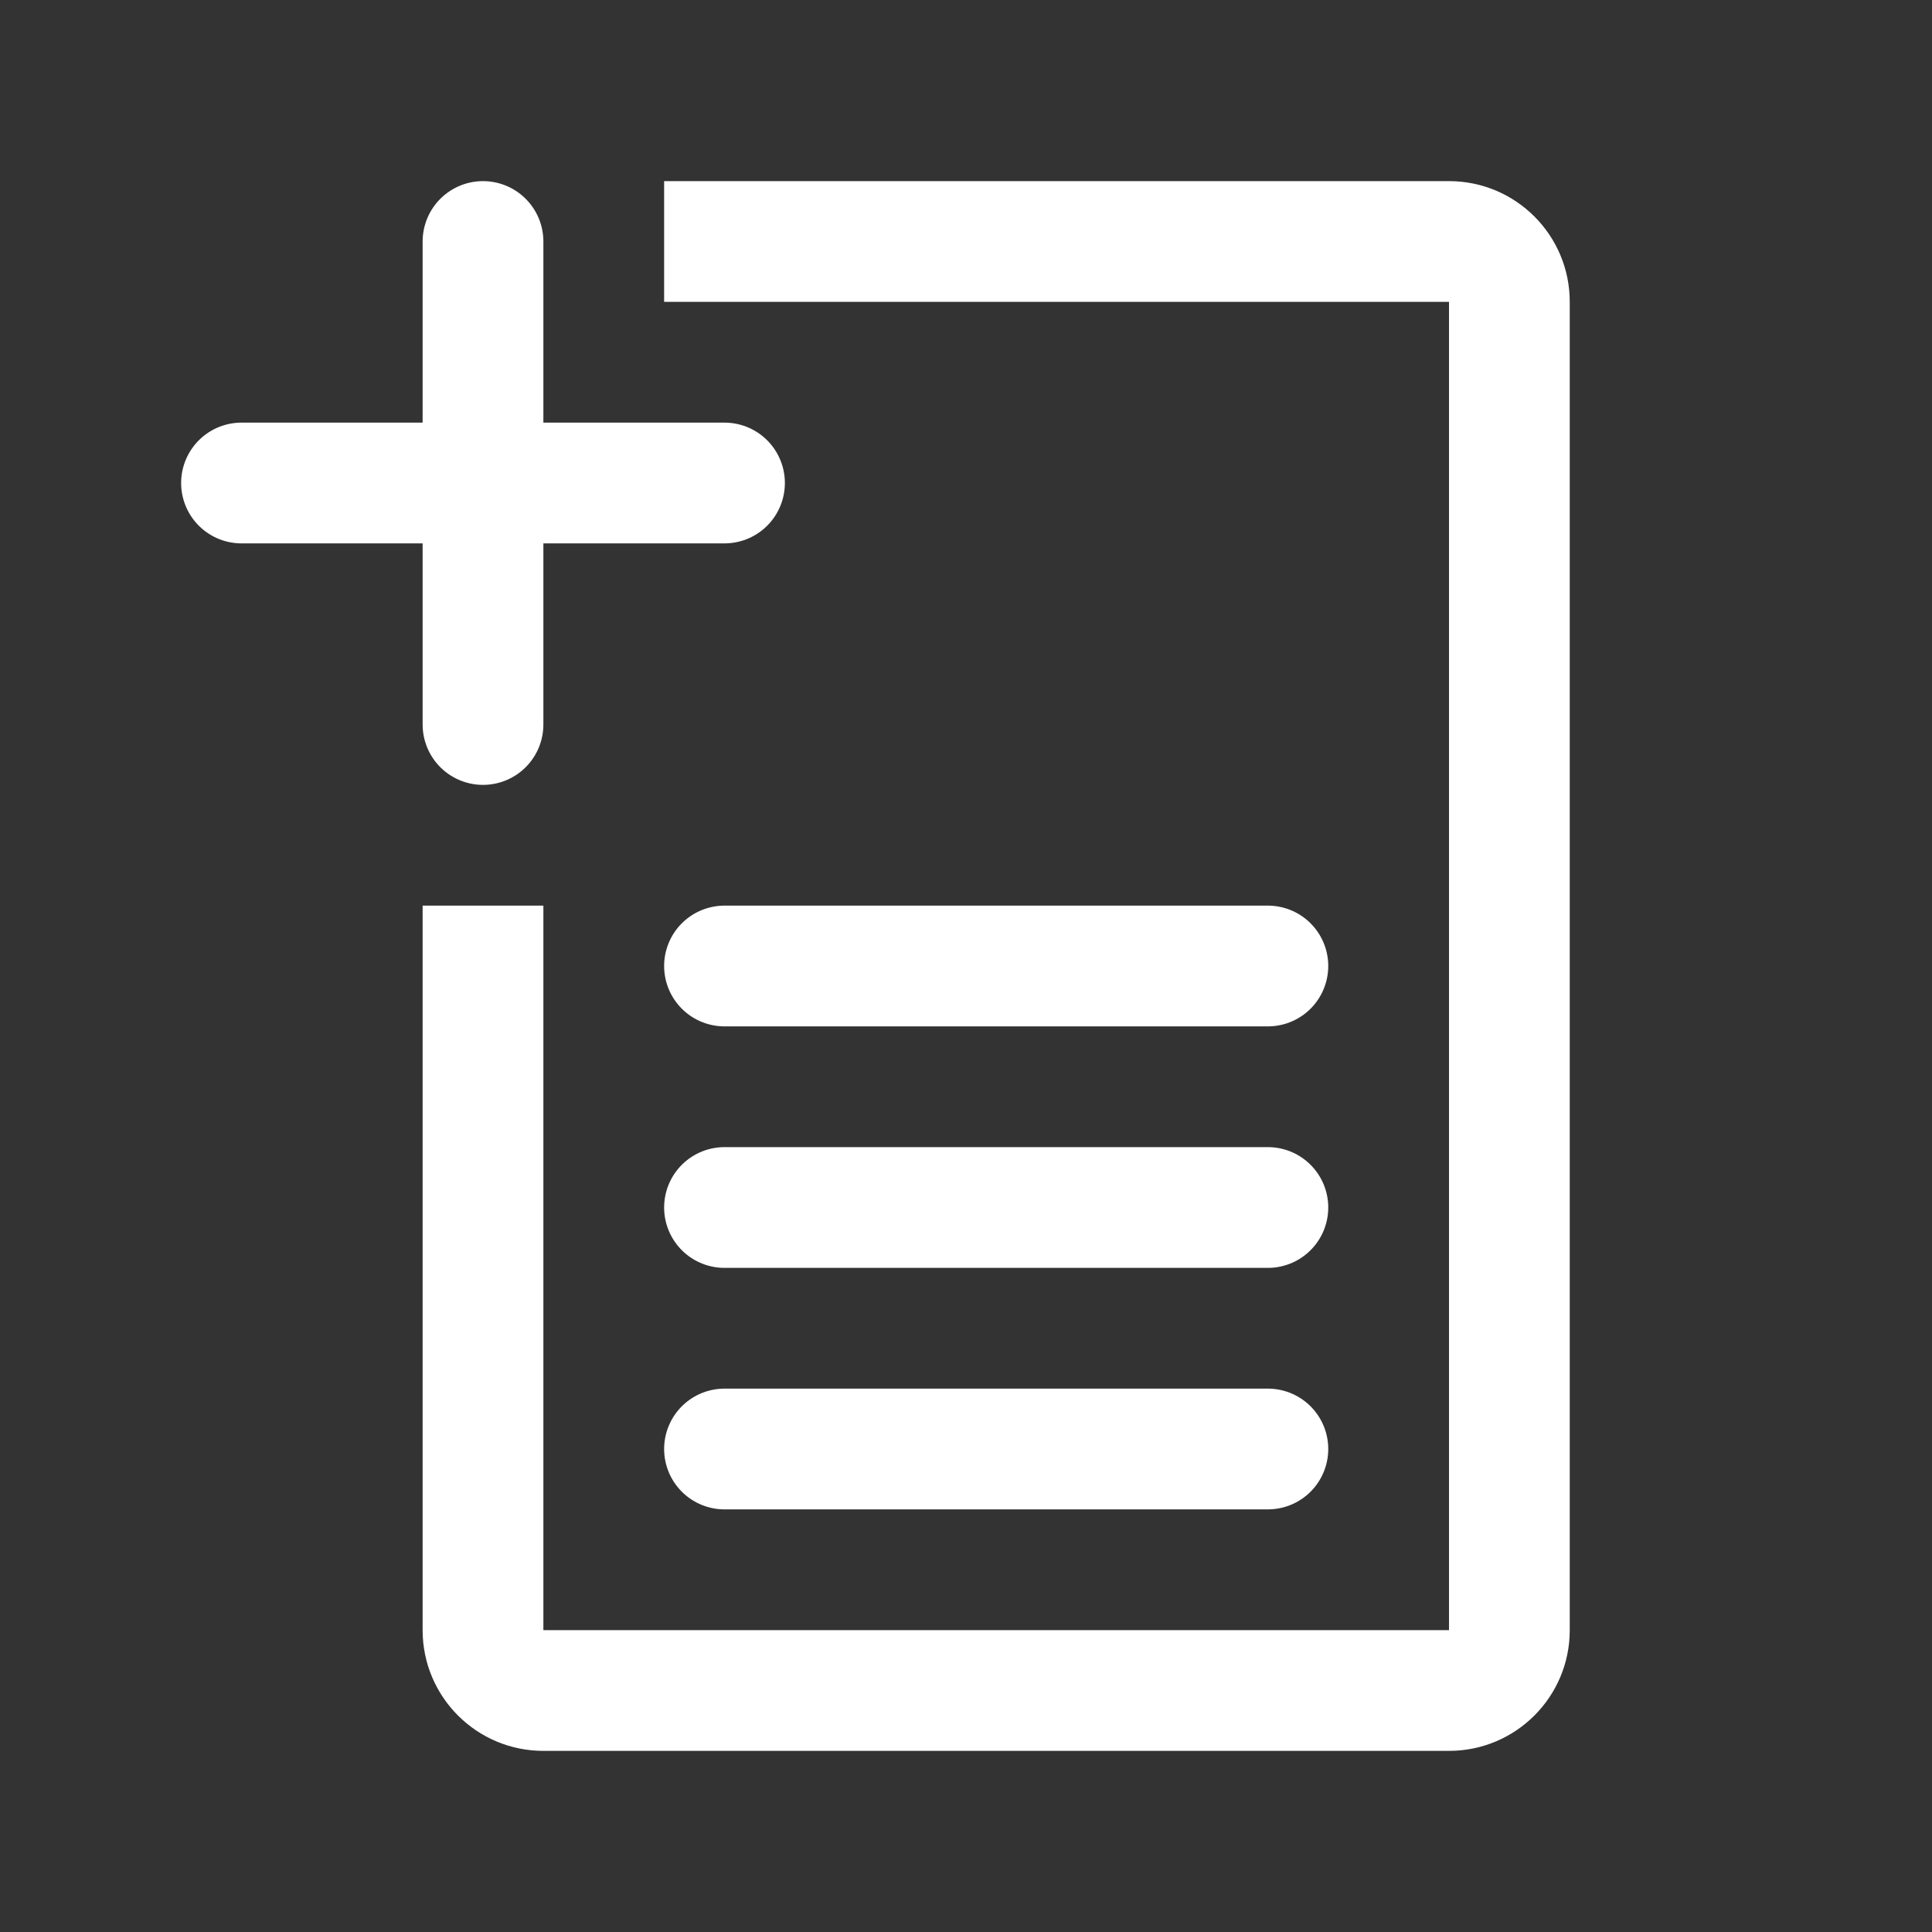 <svg width="32" height="32" viewBox="0 0 32 32" fill="none" xmlns="http://www.w3.org/2000/svg">
<rect x="0" y="0" width="32" height="32" fill="#333333" stroke="none"/>
<path d="M8 4V8M8 12V8M8 8H12H4" stroke="white" stroke-width="2" stroke-linecap="round" stroke-linejoin="round"/>
<path fill-rule="evenodd" clip-rule="evenodd" d="M7 15V27C7 28.105 7.895 29 9 29H24C25.105 29 26 28.105 26 27V5C26 3.895 25.105 3 24 3H11V5H24V27H9L9 15H7Z" fill="white"/>
<line x1="12" y1="24" x2="21" y2="24" stroke="white" stroke-width="2" stroke-linecap="round"/>
<line x1="12" y1="16" x2="21" y2="16" stroke="white" stroke-width="2" stroke-linecap="round"/>
<line x1="12" y1="20" x2="21" y2="20" stroke="white" stroke-width="2" stroke-linecap="round"/>
</svg>
